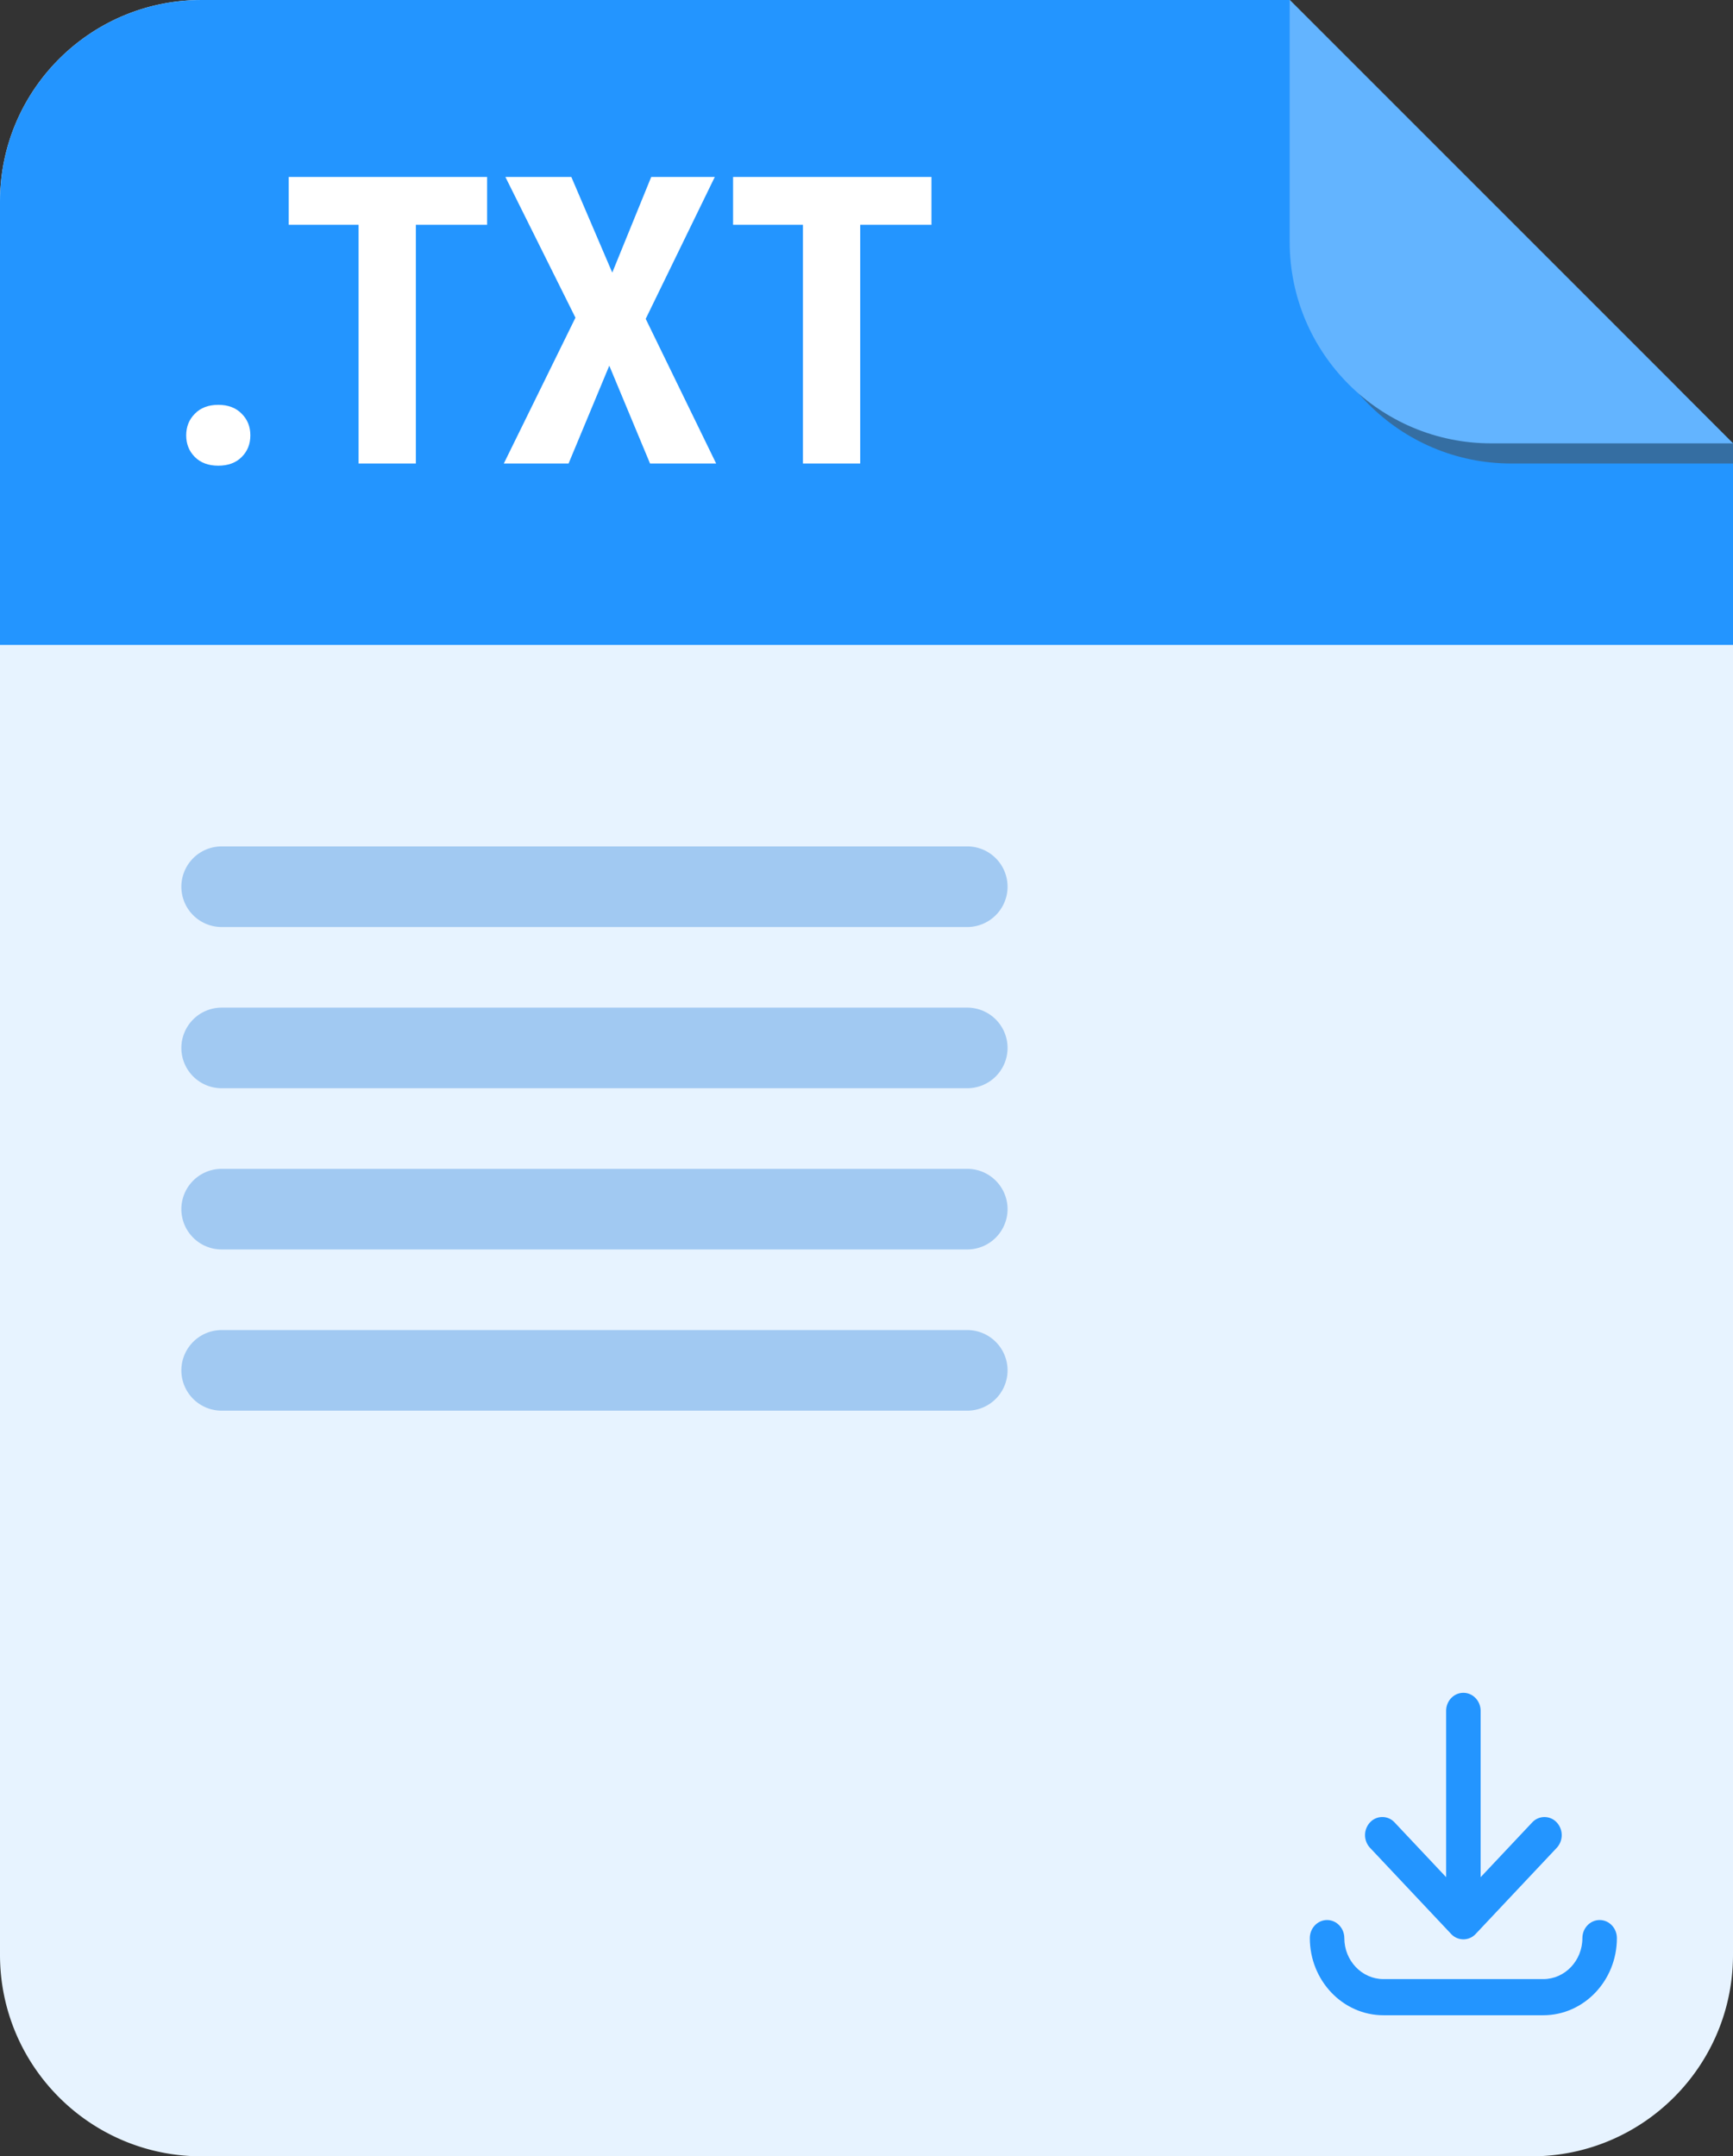 <svg xmlns="http://www.w3.org/2000/svg" width="86" height="107" fill="none"><rect width="100%" height="100%" fill="#333333" stroke="none"/><path d="M0 10C0 4.477 4.477 0 10 0h54l19.071 19.071A10 10 0 0186 26.142V97c0 5.523-4.477 10-10 10H10c-5.523 0-10-4.477-10-10V10z" fill="#E7F3FF"/><path d="M0 10C0 4.477 4.477 0 10 0h54l22 22v10H0V10z" fill="#2395FF"/><path d="M20.637 11.154V23h-2.842V11.154h-3.467V8.781h9.844v2.373h-3.535zm7.715-2.373H25.08l3.477 6.983L25.002 23h3.213l2.021-4.854L32.258 23h3.281l-3.496-7.178 3.428-7.04h-3.155l-1.933 4.745-2.031-4.746zM42.688 23V11.154h3.535V8.781h-9.844v2.373h3.467V23h2.842zM9.67 20.53c-.287.286-.43.644-.43 1.073 0 .43.143.788.43 1.075.286.286.674.43 1.162.43.488 0 .876-.144 1.162-.43.287-.287.43-.645.43-1.075 0-.43-.143-.787-.43-1.074-.286-.293-.674-.44-1.162-.44-.488 0-.876.147-1.162.44z" fill="#fff"/><path d="M65 1l21 21v1H75c-5.523 0-10-4.477-10-10V1z" fill="#356EA2"/><path d="M64 0l22 22H74c-5.523 0-10-4.477-10-10V0z" fill="#63B4FF"/><path d="M9 44a2 2 0 012-2h37a2 2 0 110 4H11a2 2 0 01-2-2zm0 8a2 2 0 012-2h37a2 2 0 110 4H11a2 2 0 01-2-2zm0 8a2 2 0 012-2h37a2 2 0 110 4H11a2 2 0 01-2-2zm0 8a2 2 0 012-2h37a2 2 0 110 4H11a2 2 0 01-2-2z" fill="#A1C9F2"/><path d="M72.01 95.965l.004.004.004.005a.466.466 0 00.012.012l.016.015.017.015a.55.55 0 00.016.015l.017.014.017.014.018.013.017.013a.334.334 0 00.019.012c.006.004.011.008.018.011l.02.012.017.01.02.01c.006.003.011.007.017.009l.022.01.016.007.024.01.015.006a.308.308 0 00.025.008l.015.005a.519.519 0 00.026.008l.014.004.027.006.013.003.029.005.012.002.03.004.011.001c.01.002.021.002.032.003h.01a.71.71 0 00.04.002l.041-.001a.06.06 0 00.009-.001l.033-.003.011-.001.03-.004.012-.002a3.898 3.898 0 00.041-.008l.027-.006.015-.004.025-.007.015-.005.024-.009a.66.66 0 00.016-.006l.023-.01c.006-.001.011-.004.017-.006l.022-.01a.336.336 0 00.017-.009l.02-.01c.006-.004.011-.008.017-.01l.02-.012.017-.011.019-.013.017-.012.017-.013.018-.014.017-.014.016-.014.017-.016a.272.272 0 00.015-.015l.013-.012.004-.005.004-.004 4.025-4.275a.927.927 0 00-.009-1.268.829.829 0 00-1.21.009l-2.559 2.717v-8.252c0-.496-.383-.897-.856-.897s-.856.401-.856.897v8.251l-2.559-2.718a.829.829 0 00-1.21-.008.927.927 0 00-.009 1.268l4.025 4.275h-.001z" fill="#2395FF"/><path d="M79.382 95.275c-.472 0-.856.402-.856.897 0 1.122-.87 2.034-1.94 2.034h-7.932c-1.07 0-1.942-.912-1.942-2.034 0-.495-.383-.897-.856-.897s-.856.402-.856.897c0 2.111 1.64 3.828 3.654 3.828h7.93c2.015 0 3.654-1.717 3.654-3.828 0-.495-.383-.897-.856-.897z" fill="#2395FF"/></svg>